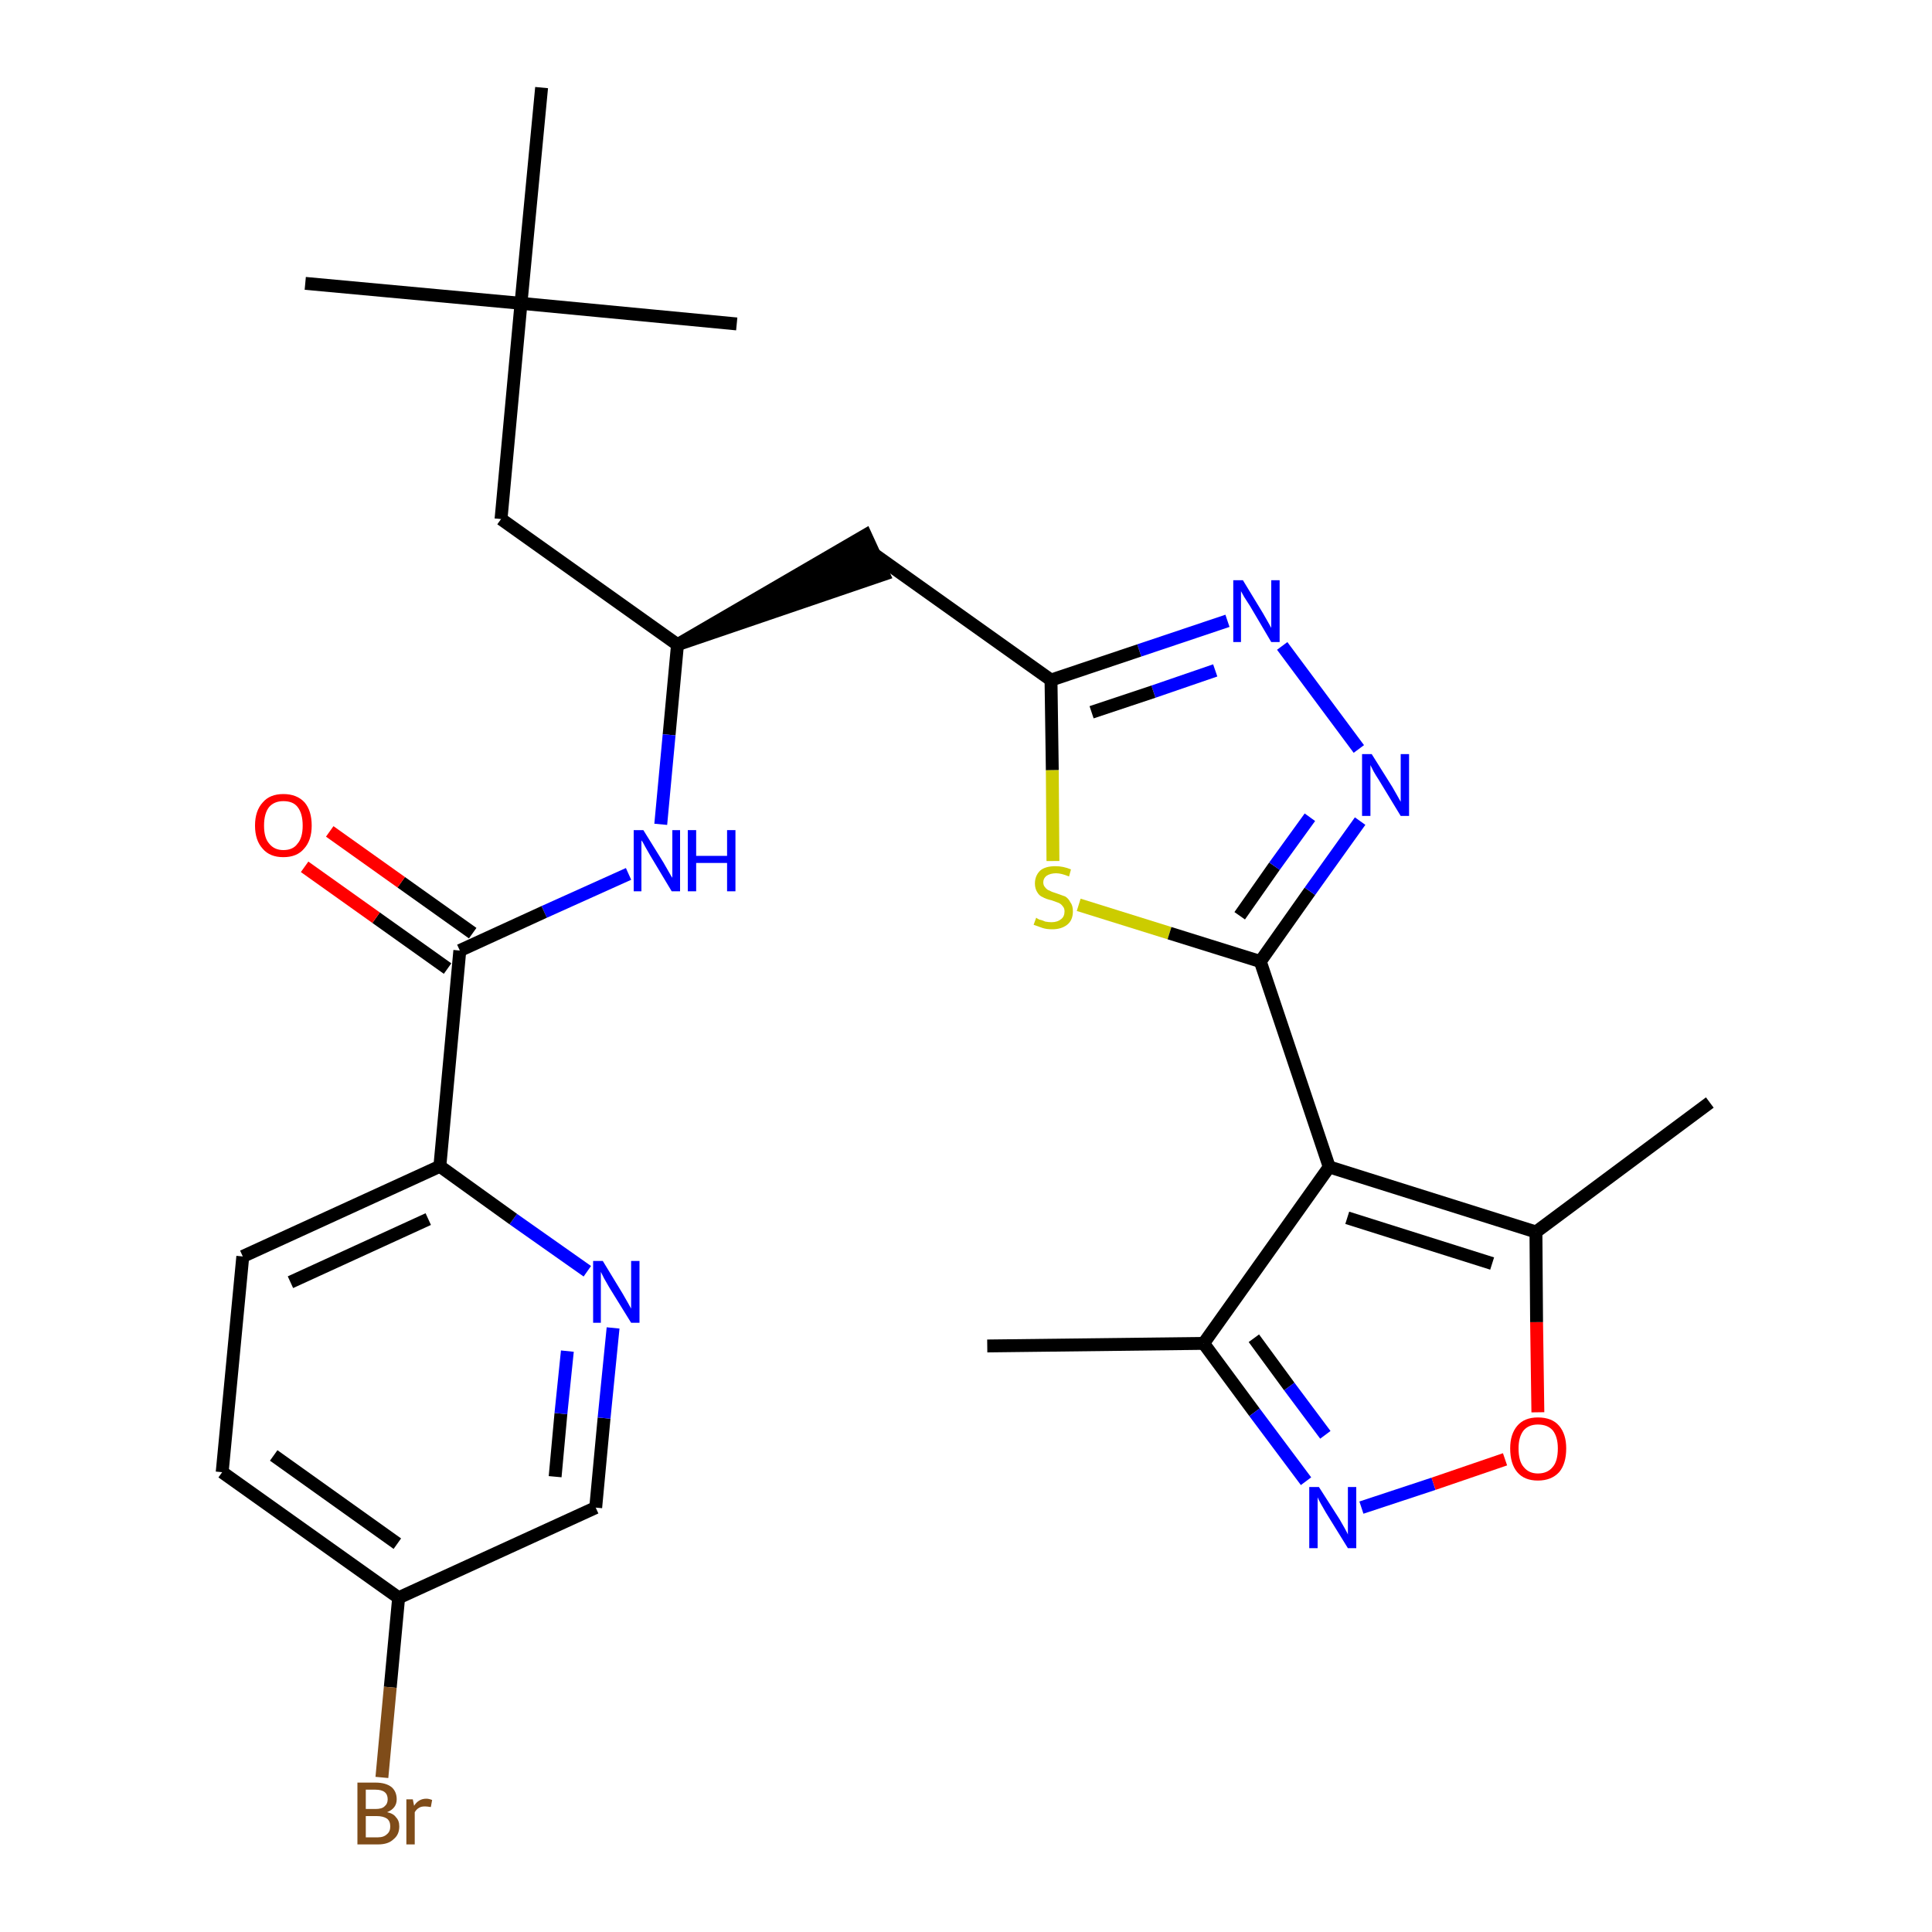 <?xml version='1.0' encoding='iso-8859-1'?>
<svg version='1.1' baseProfile='full'
              xmlns='http://www.w3.org/2000/svg'
                      xmlns:rdkit='http://www.rdkit.org/xml'
                      xmlns:xlink='http://www.w3.org/1999/xlink'
                  xml:space='preserve'
width='300px' height='300px' viewBox='0 0 300 300'>
<!-- END OF HEADER -->
<path class='bond-0 atom-0 atom-1' d='M 153.3,209.0 L 186.9,208.6' style='fill:none;fill-rule:evenodd;stroke:#000000;stroke-width:2.0px;stroke-linecap:butt;stroke-linejoin:miter;stroke-opacity:1' />
<path class='bond-1 atom-1 atom-2' d='M 186.9,208.6 L 194.8,219.3' style='fill:none;fill-rule:evenodd;stroke:#000000;stroke-width:2.0px;stroke-linecap:butt;stroke-linejoin:miter;stroke-opacity:1' />
<path class='bond-1 atom-1 atom-2' d='M 194.8,219.3 L 202.8,230.0' style='fill:none;fill-rule:evenodd;stroke:#0000FF;stroke-width:2.0px;stroke-linecap:butt;stroke-linejoin:miter;stroke-opacity:1' />
<path class='bond-1 atom-1 atom-2' d='M 194.7,207.8 L 200.2,215.3' style='fill:none;fill-rule:evenodd;stroke:#000000;stroke-width:2.0px;stroke-linecap:butt;stroke-linejoin:miter;stroke-opacity:1' />
<path class='bond-1 atom-1 atom-2' d='M 200.2,215.3 L 205.8,222.8' style='fill:none;fill-rule:evenodd;stroke:#0000FF;stroke-width:2.0px;stroke-linecap:butt;stroke-linejoin:miter;stroke-opacity:1' />
<path class='bond-28 atom-6 atom-1' d='M 206.4,181.2 L 186.9,208.6' style='fill:none;fill-rule:evenodd;stroke:#000000;stroke-width:2.0px;stroke-linecap:butt;stroke-linejoin:miter;stroke-opacity:1' />
<path class='bond-2 atom-2 atom-3' d='M 211.4,234.1 L 222.6,230.4' style='fill:none;fill-rule:evenodd;stroke:#0000FF;stroke-width:2.0px;stroke-linecap:butt;stroke-linejoin:miter;stroke-opacity:1' />
<path class='bond-2 atom-2 atom-3' d='M 222.6,230.4 L 233.7,226.6' style='fill:none;fill-rule:evenodd;stroke:#FF0000;stroke-width:2.0px;stroke-linecap:butt;stroke-linejoin:miter;stroke-opacity:1' />
<path class='bond-3 atom-3 atom-4' d='M 238.8,219.3 L 238.6,205.3' style='fill:none;fill-rule:evenodd;stroke:#FF0000;stroke-width:2.0px;stroke-linecap:butt;stroke-linejoin:miter;stroke-opacity:1' />
<path class='bond-3 atom-3 atom-4' d='M 238.6,205.3 L 238.5,191.3' style='fill:none;fill-rule:evenodd;stroke:#000000;stroke-width:2.0px;stroke-linecap:butt;stroke-linejoin:miter;stroke-opacity:1' />
<path class='bond-4 atom-4 atom-5' d='M 238.5,191.3 L 265.5,171.2' style='fill:none;fill-rule:evenodd;stroke:#000000;stroke-width:2.0px;stroke-linecap:butt;stroke-linejoin:miter;stroke-opacity:1' />
<path class='bond-5 atom-4 atom-6' d='M 238.5,191.3 L 206.4,181.2' style='fill:none;fill-rule:evenodd;stroke:#000000;stroke-width:2.0px;stroke-linecap:butt;stroke-linejoin:miter;stroke-opacity:1' />
<path class='bond-5 atom-4 atom-6' d='M 231.7,196.2 L 209.2,189.1' style='fill:none;fill-rule:evenodd;stroke:#000000;stroke-width:2.0px;stroke-linecap:butt;stroke-linejoin:miter;stroke-opacity:1' />
<path class='bond-6 atom-6 atom-7' d='M 206.4,181.2 L 195.7,149.3' style='fill:none;fill-rule:evenodd;stroke:#000000;stroke-width:2.0px;stroke-linecap:butt;stroke-linejoin:miter;stroke-opacity:1' />
<path class='bond-7 atom-7 atom-8' d='M 195.7,149.3 L 203.4,138.4' style='fill:none;fill-rule:evenodd;stroke:#000000;stroke-width:2.0px;stroke-linecap:butt;stroke-linejoin:miter;stroke-opacity:1' />
<path class='bond-7 atom-7 atom-8' d='M 203.4,138.4 L 211.2,127.5' style='fill:none;fill-rule:evenodd;stroke:#0000FF;stroke-width:2.0px;stroke-linecap:butt;stroke-linejoin:miter;stroke-opacity:1' />
<path class='bond-7 atom-7 atom-8' d='M 192.5,142.2 L 197.9,134.5' style='fill:none;fill-rule:evenodd;stroke:#000000;stroke-width:2.0px;stroke-linecap:butt;stroke-linejoin:miter;stroke-opacity:1' />
<path class='bond-7 atom-7 atom-8' d='M 197.9,134.5 L 203.4,126.9' style='fill:none;fill-rule:evenodd;stroke:#0000FF;stroke-width:2.0px;stroke-linecap:butt;stroke-linejoin:miter;stroke-opacity:1' />
<path class='bond-29 atom-28 atom-7' d='M 167.5,140.5 L 181.6,144.9' style='fill:none;fill-rule:evenodd;stroke:#CCCC00;stroke-width:2.0px;stroke-linecap:butt;stroke-linejoin:miter;stroke-opacity:1' />
<path class='bond-29 atom-28 atom-7' d='M 181.6,144.9 L 195.7,149.3' style='fill:none;fill-rule:evenodd;stroke:#000000;stroke-width:2.0px;stroke-linecap:butt;stroke-linejoin:miter;stroke-opacity:1' />
<path class='bond-8 atom-8 atom-9' d='M 211.0,116.3 L 199.1,100.3' style='fill:none;fill-rule:evenodd;stroke:#0000FF;stroke-width:2.0px;stroke-linecap:butt;stroke-linejoin:miter;stroke-opacity:1' />
<path class='bond-9 atom-9 atom-10' d='M 190.6,96.4 L 176.9,101.0' style='fill:none;fill-rule:evenodd;stroke:#0000FF;stroke-width:2.0px;stroke-linecap:butt;stroke-linejoin:miter;stroke-opacity:1' />
<path class='bond-9 atom-9 atom-10' d='M 176.9,101.0 L 163.2,105.6' style='fill:none;fill-rule:evenodd;stroke:#000000;stroke-width:2.0px;stroke-linecap:butt;stroke-linejoin:miter;stroke-opacity:1' />
<path class='bond-9 atom-9 atom-10' d='M 188.7,104.1 L 179.1,107.4' style='fill:none;fill-rule:evenodd;stroke:#0000FF;stroke-width:2.0px;stroke-linecap:butt;stroke-linejoin:miter;stroke-opacity:1' />
<path class='bond-9 atom-9 atom-10' d='M 179.1,107.4 L 169.5,110.6' style='fill:none;fill-rule:evenodd;stroke:#000000;stroke-width:2.0px;stroke-linecap:butt;stroke-linejoin:miter;stroke-opacity:1' />
<path class='bond-10 atom-10 atom-11' d='M 163.2,105.6 L 135.8,86.1' style='fill:none;fill-rule:evenodd;stroke:#000000;stroke-width:2.0px;stroke-linecap:butt;stroke-linejoin:miter;stroke-opacity:1' />
<path class='bond-27 atom-10 atom-28' d='M 163.2,105.6 L 163.4,119.6' style='fill:none;fill-rule:evenodd;stroke:#000000;stroke-width:2.0px;stroke-linecap:butt;stroke-linejoin:miter;stroke-opacity:1' />
<path class='bond-27 atom-10 atom-28' d='M 163.4,119.6 L 163.5,133.7' style='fill:none;fill-rule:evenodd;stroke:#CCCC00;stroke-width:2.0px;stroke-linecap:butt;stroke-linejoin:miter;stroke-opacity:1' />
<path class='bond-11 atom-12 atom-11' d='M 105.2,100.1 L 137.2,89.2 L 134.4,83.1 Z' style='fill:#000000;fill-rule:evenodd;fill-opacity:1;stroke:#000000;stroke-width:2.0px;stroke-linecap:butt;stroke-linejoin:miter;stroke-opacity:1;' />
<path class='bond-12 atom-12 atom-13' d='M 105.2,100.1 L 77.8,80.6' style='fill:none;fill-rule:evenodd;stroke:#000000;stroke-width:2.0px;stroke-linecap:butt;stroke-linejoin:miter;stroke-opacity:1' />
<path class='bond-17 atom-12 atom-18' d='M 105.2,100.1 L 103.9,114.1' style='fill:none;fill-rule:evenodd;stroke:#000000;stroke-width:2.0px;stroke-linecap:butt;stroke-linejoin:miter;stroke-opacity:1' />
<path class='bond-17 atom-12 atom-18' d='M 103.9,114.1 L 102.6,128.0' style='fill:none;fill-rule:evenodd;stroke:#0000FF;stroke-width:2.0px;stroke-linecap:butt;stroke-linejoin:miter;stroke-opacity:1' />
<path class='bond-13 atom-13 atom-14' d='M 77.8,80.6 L 80.9,47.1' style='fill:none;fill-rule:evenodd;stroke:#000000;stroke-width:2.0px;stroke-linecap:butt;stroke-linejoin:miter;stroke-opacity:1' />
<path class='bond-14 atom-14 atom-15' d='M 80.9,47.1 L 47.4,44.0' style='fill:none;fill-rule:evenodd;stroke:#000000;stroke-width:2.0px;stroke-linecap:butt;stroke-linejoin:miter;stroke-opacity:1' />
<path class='bond-15 atom-14 atom-16' d='M 80.9,47.1 L 114.4,50.3' style='fill:none;fill-rule:evenodd;stroke:#000000;stroke-width:2.0px;stroke-linecap:butt;stroke-linejoin:miter;stroke-opacity:1' />
<path class='bond-16 atom-14 atom-17' d='M 80.9,47.1 L 84.1,13.6' style='fill:none;fill-rule:evenodd;stroke:#000000;stroke-width:2.0px;stroke-linecap:butt;stroke-linejoin:miter;stroke-opacity:1' />
<path class='bond-18 atom-18 atom-19' d='M 97.6,135.7 L 84.5,141.6' style='fill:none;fill-rule:evenodd;stroke:#0000FF;stroke-width:2.0px;stroke-linecap:butt;stroke-linejoin:miter;stroke-opacity:1' />
<path class='bond-18 atom-18 atom-19' d='M 84.5,141.6 L 71.4,147.6' style='fill:none;fill-rule:evenodd;stroke:#000000;stroke-width:2.0px;stroke-linecap:butt;stroke-linejoin:miter;stroke-opacity:1' />
<path class='bond-19 atom-19 atom-20' d='M 73.4,144.9 L 62.3,137.0' style='fill:none;fill-rule:evenodd;stroke:#000000;stroke-width:2.0px;stroke-linecap:butt;stroke-linejoin:miter;stroke-opacity:1' />
<path class='bond-19 atom-19 atom-20' d='M 62.3,137.0 L 51.2,129.1' style='fill:none;fill-rule:evenodd;stroke:#FF0000;stroke-width:2.0px;stroke-linecap:butt;stroke-linejoin:miter;stroke-opacity:1' />
<path class='bond-19 atom-19 atom-20' d='M 69.5,150.4 L 58.4,142.5' style='fill:none;fill-rule:evenodd;stroke:#000000;stroke-width:2.0px;stroke-linecap:butt;stroke-linejoin:miter;stroke-opacity:1' />
<path class='bond-19 atom-19 atom-20' d='M 58.4,142.5 L 47.3,134.6' style='fill:none;fill-rule:evenodd;stroke:#FF0000;stroke-width:2.0px;stroke-linecap:butt;stroke-linejoin:miter;stroke-opacity:1' />
<path class='bond-20 atom-19 atom-21' d='M 71.4,147.6 L 68.3,181.1' style='fill:none;fill-rule:evenodd;stroke:#000000;stroke-width:2.0px;stroke-linecap:butt;stroke-linejoin:miter;stroke-opacity:1' />
<path class='bond-21 atom-21 atom-22' d='M 68.3,181.1 L 37.7,195.1' style='fill:none;fill-rule:evenodd;stroke:#000000;stroke-width:2.0px;stroke-linecap:butt;stroke-linejoin:miter;stroke-opacity:1' />
<path class='bond-21 atom-21 atom-22' d='M 66.5,189.3 L 45.1,199.1' style='fill:none;fill-rule:evenodd;stroke:#000000;stroke-width:2.0px;stroke-linecap:butt;stroke-linejoin:miter;stroke-opacity:1' />
<path class='bond-30 atom-27 atom-21' d='M 91.2,197.4 L 79.7,189.3' style='fill:none;fill-rule:evenodd;stroke:#0000FF;stroke-width:2.0px;stroke-linecap:butt;stroke-linejoin:miter;stroke-opacity:1' />
<path class='bond-30 atom-27 atom-21' d='M 79.7,189.3 L 68.3,181.1' style='fill:none;fill-rule:evenodd;stroke:#000000;stroke-width:2.0px;stroke-linecap:butt;stroke-linejoin:miter;stroke-opacity:1' />
<path class='bond-22 atom-22 atom-23' d='M 37.7,195.1 L 34.5,228.6' style='fill:none;fill-rule:evenodd;stroke:#000000;stroke-width:2.0px;stroke-linecap:butt;stroke-linejoin:miter;stroke-opacity:1' />
<path class='bond-23 atom-23 atom-24' d='M 34.5,228.6 L 61.9,248.1' style='fill:none;fill-rule:evenodd;stroke:#000000;stroke-width:2.0px;stroke-linecap:butt;stroke-linejoin:miter;stroke-opacity:1' />
<path class='bond-23 atom-23 atom-24' d='M 42.5,226.0 L 61.7,239.7' style='fill:none;fill-rule:evenodd;stroke:#000000;stroke-width:2.0px;stroke-linecap:butt;stroke-linejoin:miter;stroke-opacity:1' />
<path class='bond-24 atom-24 atom-25' d='M 61.9,248.1 L 60.6,262.0' style='fill:none;fill-rule:evenodd;stroke:#000000;stroke-width:2.0px;stroke-linecap:butt;stroke-linejoin:miter;stroke-opacity:1' />
<path class='bond-24 atom-24 atom-25' d='M 60.6,262.0 L 59.3,276.0' style='fill:none;fill-rule:evenodd;stroke:#7F4C19;stroke-width:2.0px;stroke-linecap:butt;stroke-linejoin:miter;stroke-opacity:1' />
<path class='bond-25 atom-24 atom-26' d='M 61.9,248.1 L 92.5,234.1' style='fill:none;fill-rule:evenodd;stroke:#000000;stroke-width:2.0px;stroke-linecap:butt;stroke-linejoin:miter;stroke-opacity:1' />
<path class='bond-26 atom-26 atom-27' d='M 92.5,234.1 L 93.8,220.2' style='fill:none;fill-rule:evenodd;stroke:#000000;stroke-width:2.0px;stroke-linecap:butt;stroke-linejoin:miter;stroke-opacity:1' />
<path class='bond-26 atom-26 atom-27' d='M 93.8,220.2 L 95.2,206.2' style='fill:none;fill-rule:evenodd;stroke:#0000FF;stroke-width:2.0px;stroke-linecap:butt;stroke-linejoin:miter;stroke-opacity:1' />
<path class='bond-26 atom-26 atom-27' d='M 86.2,229.3 L 87.1,219.5' style='fill:none;fill-rule:evenodd;stroke:#000000;stroke-width:2.0px;stroke-linecap:butt;stroke-linejoin:miter;stroke-opacity:1' />
<path class='bond-26 atom-26 atom-27' d='M 87.1,219.5 L 88.1,209.8' style='fill:none;fill-rule:evenodd;stroke:#0000FF;stroke-width:2.0px;stroke-linecap:butt;stroke-linejoin:miter;stroke-opacity:1' />
<path  class='atom-2' d='M 204.8 230.9
L 208.0 235.9
Q 208.3 236.4, 208.8 237.3
Q 209.3 238.2, 209.3 238.3
L 209.3 230.9
L 210.6 230.9
L 210.6 240.4
L 209.3 240.4
L 205.9 234.9
Q 205.5 234.2, 205.1 233.5
Q 204.7 232.8, 204.6 232.5
L 204.6 240.4
L 203.3 240.4
L 203.3 230.9
L 204.8 230.9
' fill='#0000FF'/>
<path  class='atom-3' d='M 234.5 224.9
Q 234.5 222.7, 235.6 221.4
Q 236.7 220.1, 238.8 220.1
Q 241.0 220.1, 242.1 221.4
Q 243.2 222.7, 243.2 224.9
Q 243.2 227.3, 242.1 228.6
Q 240.9 229.9, 238.8 229.9
Q 236.7 229.9, 235.6 228.6
Q 234.5 227.3, 234.5 224.9
M 238.8 228.8
Q 240.3 228.8, 241.1 227.8
Q 241.9 226.9, 241.9 224.9
Q 241.9 223.1, 241.1 222.1
Q 240.3 221.2, 238.8 221.2
Q 237.4 221.2, 236.6 222.1
Q 235.8 223.1, 235.8 224.9
Q 235.8 226.9, 236.6 227.8
Q 237.4 228.8, 238.8 228.8
' fill='#FF0000'/>
<path  class='atom-8' d='M 213.0 117.1
L 216.2 122.2
Q 216.5 122.7, 217.0 123.6
Q 217.5 124.5, 217.5 124.5
L 217.5 117.1
L 218.8 117.1
L 218.8 126.7
L 217.5 126.7
L 214.1 121.1
Q 213.7 120.5, 213.3 119.8
Q 212.9 119.0, 212.8 118.8
L 212.8 126.7
L 211.5 126.7
L 211.5 117.1
L 213.0 117.1
' fill='#0000FF'/>
<path  class='atom-9' d='M 193.0 90.1
L 196.1 95.2
Q 196.4 95.7, 196.9 96.6
Q 197.4 97.5, 197.4 97.5
L 197.4 90.1
L 198.7 90.1
L 198.7 99.7
L 197.4 99.7
L 194.1 94.1
Q 193.7 93.5, 193.2 92.7
Q 192.8 92.0, 192.7 91.8
L 192.7 99.7
L 191.5 99.7
L 191.5 90.1
L 193.0 90.1
' fill='#0000FF'/>
<path  class='atom-18' d='M 99.9 128.9
L 103.0 133.9
Q 103.3 134.4, 103.8 135.3
Q 104.3 136.2, 104.4 136.3
L 104.4 128.9
L 105.6 128.9
L 105.6 138.4
L 104.3 138.4
L 101.0 132.9
Q 100.6 132.2, 100.2 131.5
Q 99.8 130.7, 99.6 130.5
L 99.6 138.4
L 98.4 138.4
L 98.4 128.9
L 99.9 128.9
' fill='#0000FF'/>
<path  class='atom-18' d='M 106.8 128.9
L 108.1 128.9
L 108.1 132.9
L 112.9 132.9
L 112.9 128.9
L 114.2 128.9
L 114.2 138.4
L 112.9 138.4
L 112.9 134.0
L 108.1 134.0
L 108.1 138.4
L 106.8 138.4
L 106.8 128.9
' fill='#0000FF'/>
<path  class='atom-20' d='M 39.6 128.2
Q 39.6 125.9, 40.8 124.6
Q 41.9 123.3, 44.0 123.3
Q 46.1 123.3, 47.3 124.6
Q 48.4 125.9, 48.4 128.2
Q 48.4 130.5, 47.2 131.8
Q 46.1 133.1, 44.0 133.1
Q 41.9 133.1, 40.8 131.8
Q 39.6 130.5, 39.6 128.2
M 44.0 132.0
Q 45.5 132.0, 46.2 131.0
Q 47.0 130.1, 47.0 128.2
Q 47.0 126.3, 46.2 125.3
Q 45.5 124.4, 44.0 124.4
Q 42.6 124.4, 41.8 125.3
Q 41.0 126.3, 41.0 128.2
Q 41.0 130.1, 41.8 131.0
Q 42.6 132.0, 44.0 132.0
' fill='#FF0000'/>
<path  class='atom-25' d='M 60.1 281.4
Q 61.1 281.6, 61.5 282.2
Q 62.0 282.7, 62.0 283.6
Q 62.0 284.9, 61.1 285.6
Q 60.3 286.4, 58.7 286.4
L 55.5 286.4
L 55.5 276.8
L 58.3 276.8
Q 59.9 276.8, 60.8 277.5
Q 61.6 278.2, 61.6 279.4
Q 61.6 280.8, 60.1 281.4
M 56.8 277.9
L 56.8 280.9
L 58.3 280.9
Q 59.3 280.9, 59.7 280.5
Q 60.2 280.1, 60.2 279.4
Q 60.2 277.9, 58.3 277.9
L 56.8 277.9
M 58.7 285.3
Q 59.6 285.3, 60.1 284.8
Q 60.6 284.4, 60.6 283.6
Q 60.6 282.8, 60.1 282.4
Q 59.5 282.0, 58.5 282.0
L 56.8 282.0
L 56.8 285.3
L 58.7 285.3
' fill='#7F4C19'/>
<path  class='atom-25' d='M 64.1 279.4
L 64.3 280.4
Q 65.0 279.3, 66.2 279.3
Q 66.6 279.3, 67.1 279.5
L 66.9 280.6
Q 66.3 280.5, 66.0 280.5
Q 65.4 280.5, 65.1 280.7
Q 64.7 280.9, 64.4 281.4
L 64.4 286.4
L 63.1 286.4
L 63.1 279.4
L 64.1 279.4
' fill='#7F4C19'/>
<path  class='atom-27' d='M 93.6 195.8
L 96.7 200.9
Q 97.0 201.4, 97.5 202.3
Q 98.0 203.2, 98.0 203.2
L 98.0 195.8
L 99.3 195.8
L 99.3 205.4
L 98.0 205.4
L 94.6 199.9
Q 94.2 199.2, 93.8 198.5
Q 93.4 197.7, 93.3 197.5
L 93.3 205.4
L 92.1 205.4
L 92.1 195.8
L 93.6 195.8
' fill='#0000FF'/>
<path  class='atom-28' d='M 160.9 142.5
Q 161.0 142.6, 161.4 142.8
Q 161.9 142.9, 162.3 143.1
Q 162.8 143.2, 163.3 143.2
Q 164.2 143.2, 164.8 142.7
Q 165.3 142.3, 165.3 141.5
Q 165.3 141.0, 165.0 140.7
Q 164.8 140.4, 164.4 140.2
Q 163.9 140.0, 163.3 139.8
Q 162.4 139.6, 161.9 139.3
Q 161.4 139.1, 161.1 138.6
Q 160.7 138.0, 160.7 137.2
Q 160.7 136.0, 161.5 135.2
Q 162.3 134.5, 163.9 134.5
Q 165.1 134.5, 166.3 135.0
L 166.0 136.1
Q 164.8 135.6, 164.0 135.6
Q 163.1 135.6, 162.5 136.0
Q 162.0 136.4, 162.0 137.0
Q 162.0 137.5, 162.3 137.8
Q 162.6 138.2, 163.0 138.3
Q 163.3 138.5, 164.0 138.7
Q 164.8 139.0, 165.4 139.2
Q 165.9 139.5, 166.2 140.1
Q 166.6 140.6, 166.6 141.5
Q 166.6 142.9, 165.7 143.6
Q 164.8 144.3, 163.4 144.3
Q 162.5 144.3, 161.9 144.1
Q 161.3 143.9, 160.5 143.6
L 160.9 142.5
' fill='#CCCC00'/>
</svg>
